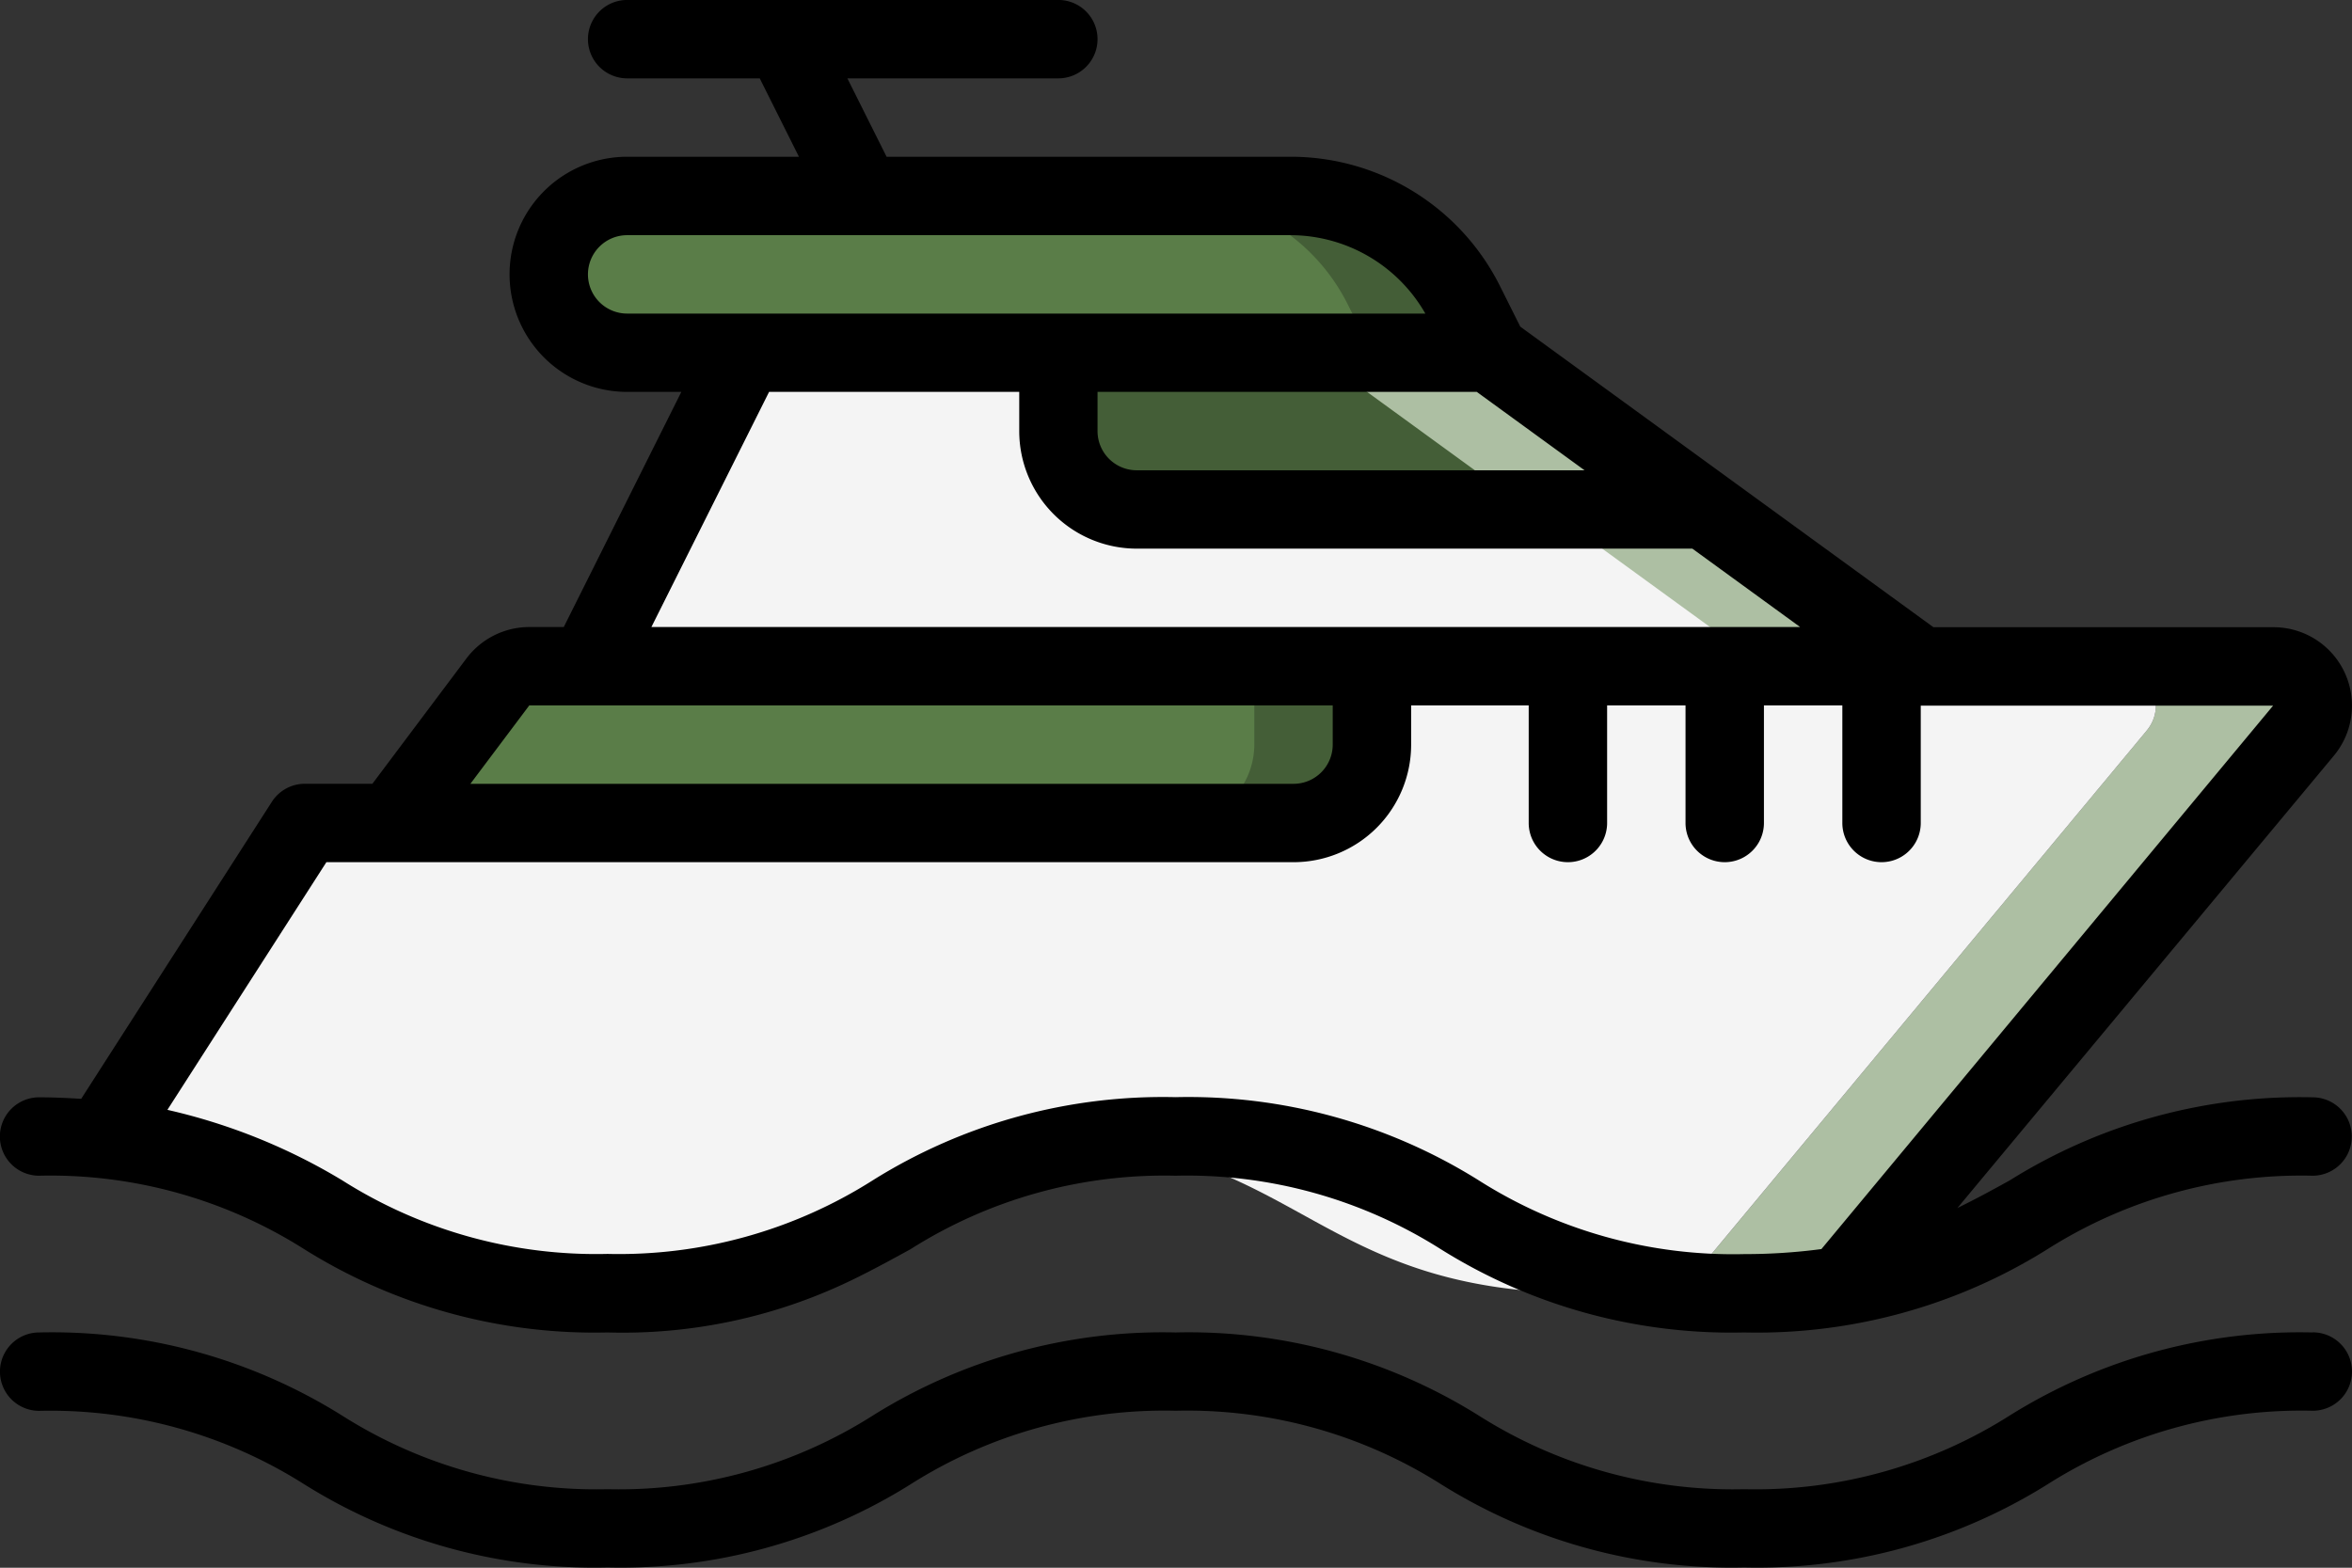 <svg xmlns="http://www.w3.org/2000/svg" width="62.693" height="41.797" viewBox="0 0 62.693 41.797">
    <rect x="0" y="0" width="62.693" height="41.797" fill="#333333" stroke="none"/>
    <defs>
        <style>
            .cls-1{fill:#adbfa3}.cls-2{fill:#f4f4f4}.cls-4{fill:#445e37}.cls-5{fill:#5a7d48}
        </style>
    </defs>
    <g id="boat" transform="translate(0 -85.33)">
        <g id="Group_4693" transform="translate(2.717 90.554)">
            <g id="Group_4689" transform="translate(0 2.957)">
                <g id="Group_4687" transform="translate(12.956)">
                    <path id="Path_17639" d="M161.524 156.727h-18.807l-12.841 2.09H126v-2.09l4.179-8.359-.46-1.045 14.868-.136 4.138-.042 1.306 1.222z" class="cls-1" transform="translate(-126 -147.146)"/>
                    <path id="Path_17640" d="M377.58 227.121l-12.308 14.805a17.2 17.2 0 0 1-2.591.188 15.968 15.968 0 0 1-2.1-.125c.178-.01.345-.042.512-.063l12.307-14.805a1.045 1.045 0 0 0-.794-1.724h4.179a1.045 1.045 0 0 1 .794 1.724z" class="cls-1" transform="translate(-331.859 -215.816)"/>
                </g>
                <g id="Group_4688" transform="translate(0 .042)">
                    <path id="Path_17641" d="M157.345 157.026h-14.628l-12.841 2.09H126v-2.09l4.179-8.359-.46-1.045 14.868-.136 1.264 1.181z" class="cls-2" transform="translate(-113.044 -147.487)"/>
                    <path id="Path_17642" d="M74.686 227.12l-12.308 14.805c-.167.021-.334.052-.512.063a15.779 15.779 0 0 1-2.079.125c-6.812 0-7.5-3.375-13.071-4.054-5.558.679-6.248 4.054-13.05 4.054a15.814 15.814 0 0 1-2.09-.125c-5.067-.616-6.091-3.479-11.389-3.981l5.412-8.432h2.758l12.841-2.09H37.02l12.841-2.09h24.031a1.045 1.045 0 0 1 .794 1.724z" class="cls-2" transform="translate(-20.188 -215.857)"/>
                </g>
            </g>
            <path id="Path_17643" fill="none" stroke="#000" stroke-linecap="round" stroke-linejoin="round" stroke-width="2px" d="M179.77 351.349h-.01" transform="translate(-160.222 -323.389)"/>
            <g id="Group_4692" transform="translate(7.731)">
                <g id="Group_4690">
                    <path id="Path_17644" d="M109.454 225.4v2.09a2.1 2.1 0 0 1-2.09 2.09H83.333l2.821-3.761a1.059 1.059 0 0 1 .836-.418h22.464z" class="cls-4" transform="translate(-83.333 -212.859)"/>
                    <path id="Path_17645" d="M142.542 127.175h-22.986a2.09 2.09 0 0 1 0-4.179h17.668a5.224 5.224 0 0 1 4.67 2.884z" class="cls-4" transform="translate(-113.287 -122.996)"/>
                </g>
                <g id="Group_4691">
                    <path id="Path_17646" d="M106.319 225.4v2.09a2.1 2.1 0 0 1-2.09 2.09h-20.9l2.821-3.761a1.059 1.059 0 0 1 .836-.418h19.329z" class="cls-5" transform="translate(-83.333 -212.859)"/>
                    <path id="Path_17647" d="M139.407 127.175h-19.851a2.09 2.09 0 0 1 0-4.179h14.534a5.224 5.224 0 0 1 4.67 2.884z" class="cls-5" transform="translate(-113.287 -122.996)"/>
                </g>
                <path id="Path_17648" d="M245.64 161.309h-15.15a2.1 2.1 0 0 1-2.09-2.09v-2.09h11.493z" class="cls-1" transform="translate(-210.638 -152.951)"/>
                <path id="Path_17649" d="M240.938 161.309H230.49a2.1 2.1 0 0 1-2.09-2.09v-2.09h6.791z" class="cls-4" transform="translate(-210.638 -152.951)"/>
            </g>
        </g>
        <g id="Group_4694" transform="translate(0 85.33)">
            <path id="Path_17650" d="M61.645 114.585a14.583 14.583 0 0 0-8.082 2.219c-.459.253-.911.5-1.387.731L62.191 105.5a2.09 2.09 0 0 0-1.591-3.448h-9.064l-11.012-8.013-.533-1.065a6.236 6.236 0 0 0-5.607-3.465H23.632l-1.045-2.09h5.623a1.045 1.045 0 1 0 0-2.09H16.717a1.045 1.045 0 1 0 0 2.09h3.534l1.045 2.09h-4.579a3.134 3.134 0 1 0 0 6.269h1.444l-3.134 6.269h-.921a2.1 2.1 0 0 0-1.672.836l-2.508 3.343h-1.8a1.045 1.045 0 0 0-.88.481l-5.082 7.918c-.36-.021-.724-.04-1.122-.04a1.045 1.045 0 1 0 0 2.09 12.635 12.635 0 0 1 7.069 1.96 14.573 14.573 0 0 0 8.081 2.219 14 14 0 0 0 6.471-1.376l.015-.007c.557-.269 1.077-.554 1.591-.836a12.632 12.632 0 0 1 7.065-1.96 12.641 12.641 0 0 1 7.072 1.96 14.584 14.584 0 0 0 8.086 2.219 14.583 14.583 0 0 0 8.082-2.219 12.643 12.643 0 0 1 7.068-1.96 1.045 1.045 0 0 0 0-2.09zm-32.39-18.807h10.109l2.873 2.09H30.3a1.045 1.045 0 0 1-1.045-1.045v-1.045zm-13.583-3.134a1.045 1.045 0 0 1 1.045-1.044h17.668a4.147 4.147 0 0 1 3.608 2.09H16.717a1.045 1.045 0 0 1-1.045-1.046zm4.828 3.134h6.668v1.045a3.135 3.135 0 0 0 3.132 3.134h14.81l2.873 2.09h-30.62zm-6.392 8.359h21.416v1.045a1.045 1.045 0 0 1-1.045 1.045H12.538zm25.31 12.663a14.584 14.584 0 0 0-8.082-2.219 14.567 14.567 0 0 0-8.076 2.219 12.626 12.626 0 0 1-7.065 1.96 12.636 12.636 0 0 1-7.07-1.96 15.776 15.776 0 0 0-4.663-1.881l4.238-6.603h25.78a3.134 3.134 0 0 0 3.134-3.134v-1.045h3.134v3.134a1.045 1.045 0 0 0 2.09 0v-3.134h2.09v3.134a1.045 1.045 0 0 0 2.09 0v-3.134h2.09v3.134a1.045 1.045 0 0 0 2.09 0v-3.128h9.392l-12.04 14.488a15.564 15.564 0 0 1-2.056.134 12.641 12.641 0 0 1-7.076-1.965z" transform="translate(0 -85.33)"/>
            <path id="Path_17651" d="M61.646 375.434a14.582 14.582 0 0 0-8.082 2.219 12.643 12.643 0 0 1-7.068 1.96 12.641 12.641 0 0 1-7.072-1.96 14.584 14.584 0 0 0-8.086-2.219 14.567 14.567 0 0 0-8.077 2.219 12.626 12.626 0 0 1-7.065 1.96 12.636 12.636 0 0 1-7.07-1.96 14.572 14.572 0 0 0-8.08-2.219 1.045 1.045 0 1 0 0 2.09 12.635 12.635 0 0 1 7.069 1.96A14.573 14.573 0 0 0 16.2 381.7a14.558 14.558 0 0 0 8.077-2.22 12.631 12.631 0 0 1 7.065-1.959 12.642 12.642 0 0 1 7.072 1.96A14.584 14.584 0 0 0 46.5 381.7a14.583 14.583 0 0 0 8.082-2.219 12.643 12.643 0 0 1 7.068-1.96 1.045 1.045 0 1 0 0-2.09z" transform="translate(-.002 -339.91)"/>
        </g>
    </g>
</svg>

